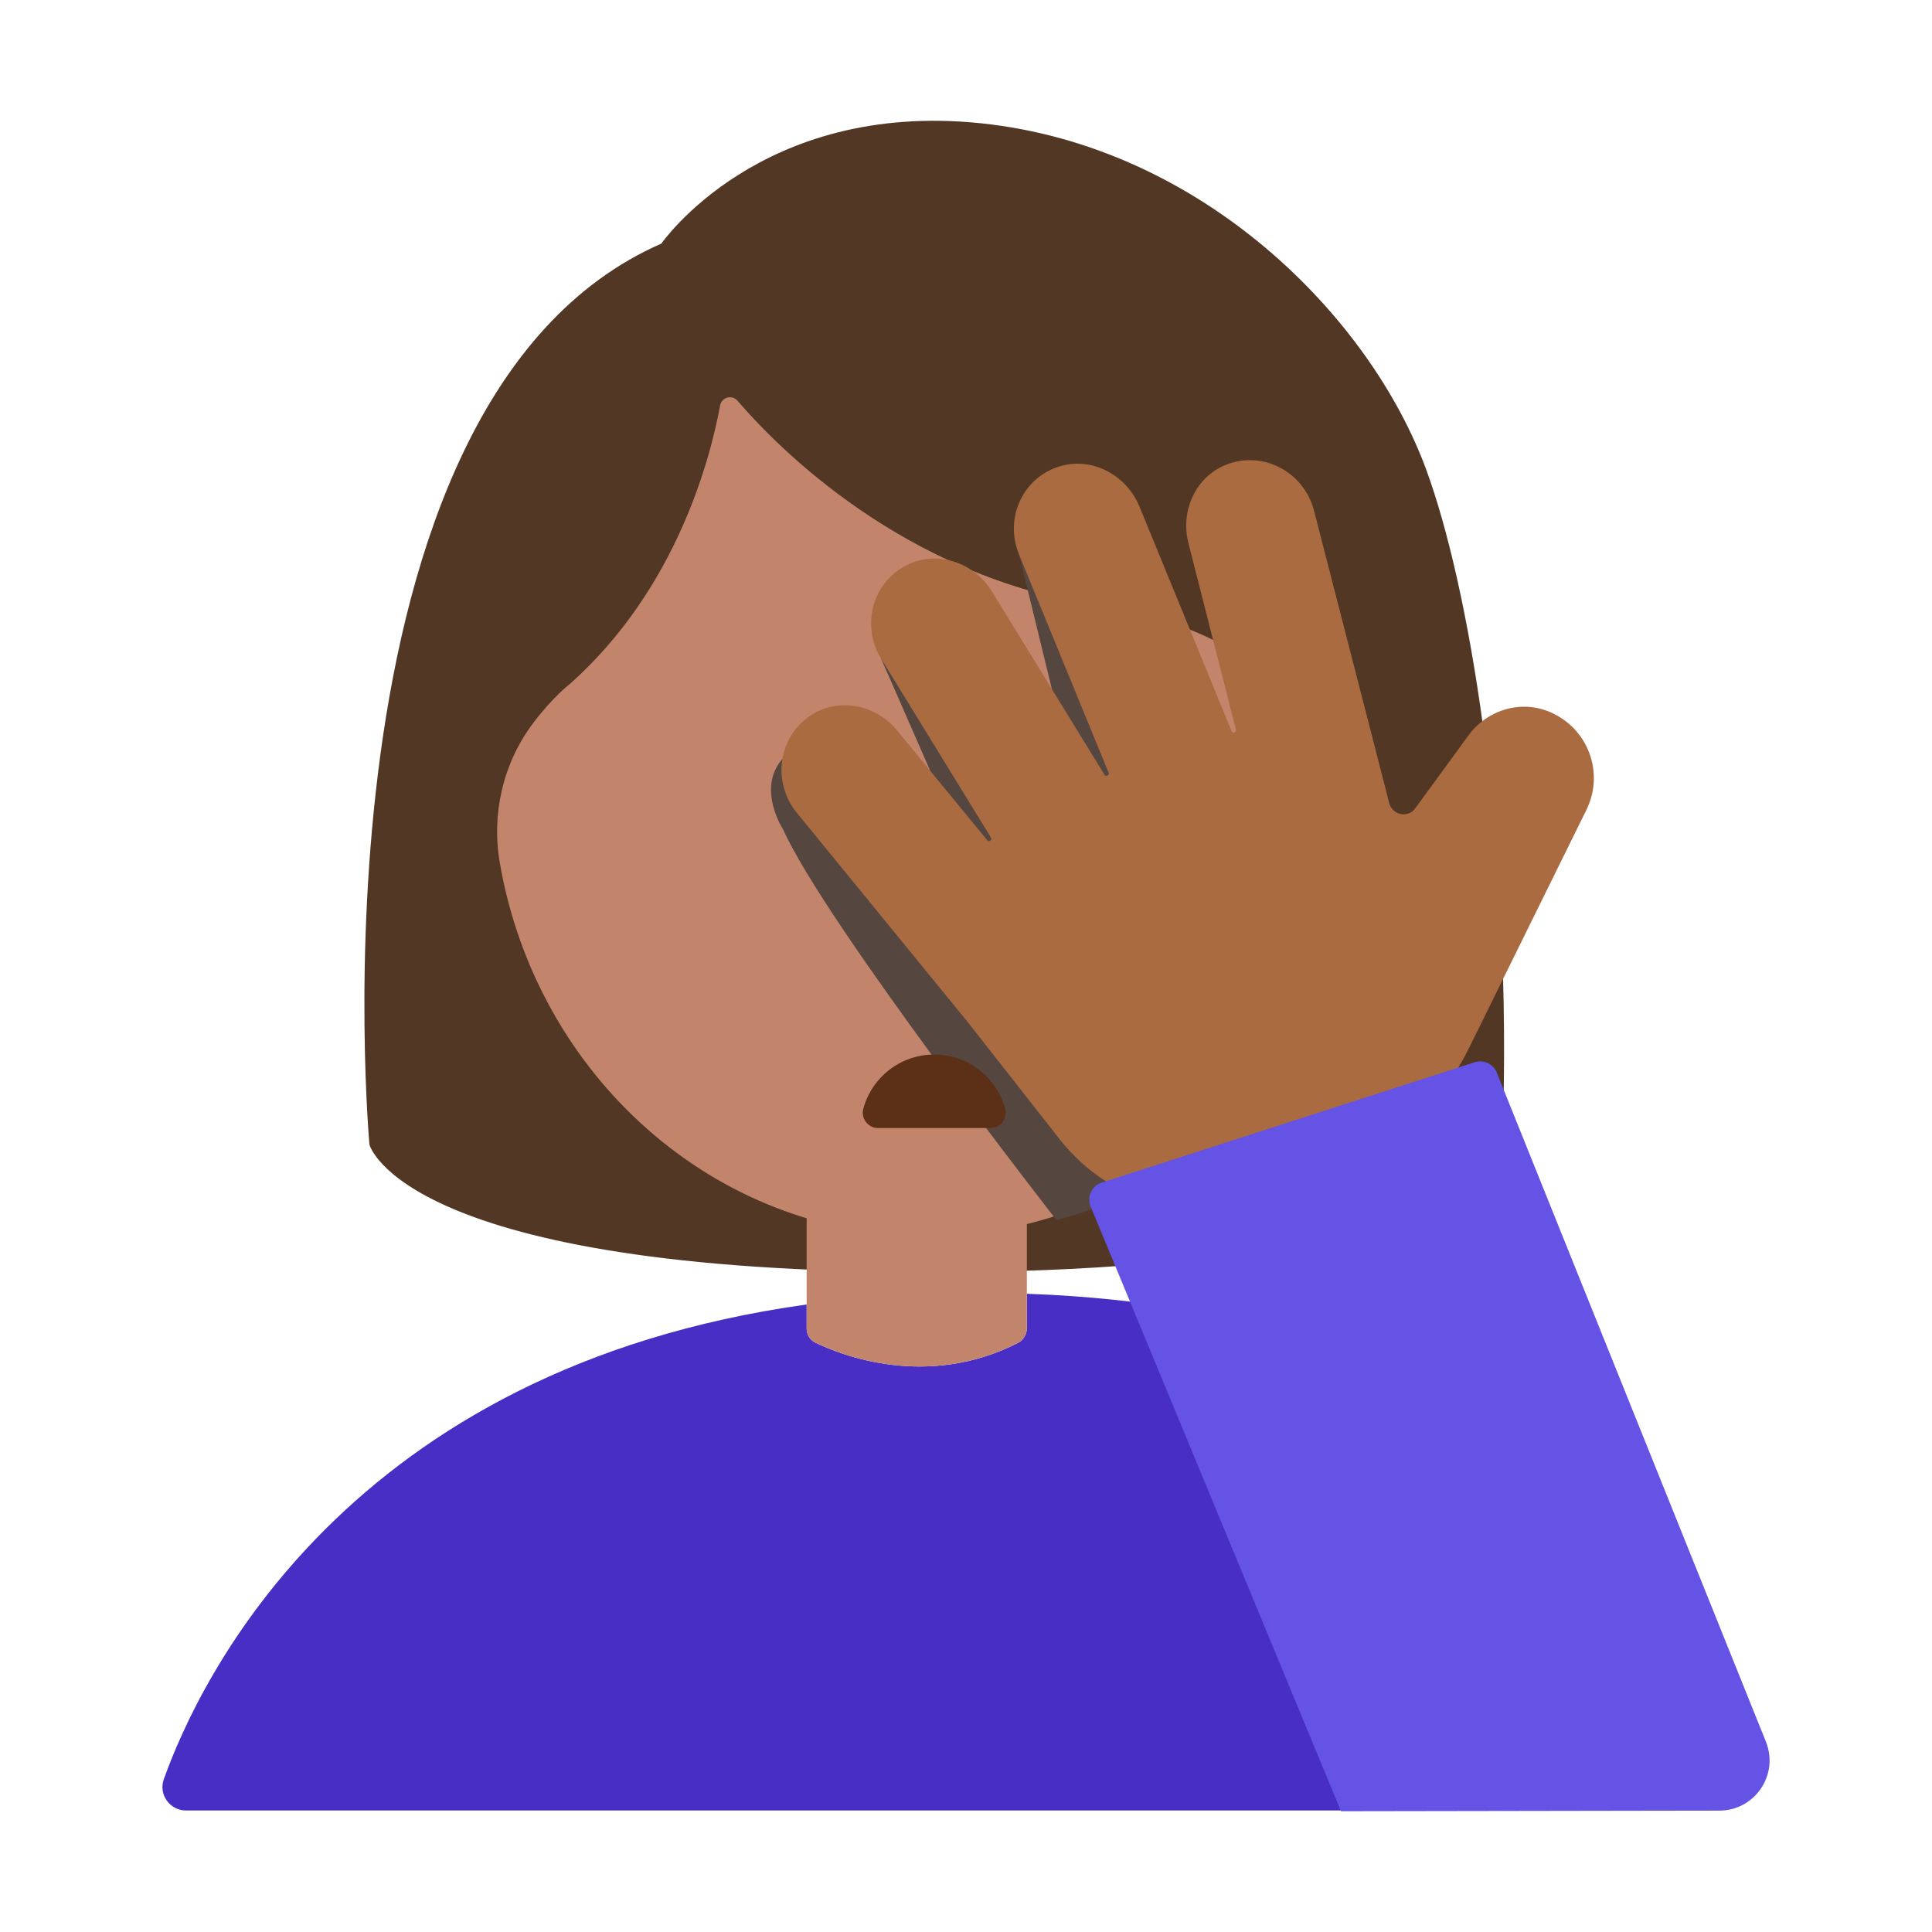 <?xml version="1.0" encoding="UTF-8"?><svg id="Layer_1" xmlns="http://www.w3.org/2000/svg" viewBox="0 0 40 40"><g><path d="M36.408,35.861c-1.212-2.908-4.927-8.718-15.148-9.075v.714c0,.125-.073,.247-.185,.304-1.871,.952-3.635,.264-4.192-.005-.115-.055-.182-.168-.182-.295v-.496c-9.517,1.325-12.572,7.756-13.31,9.831-.112,.315,.126,.645,.46,.645h31.463c.838,0,1.417-.85,1.094-1.624Z" style="fill:#482ec5;"/><g><path d="M7.649,23.699s-1.4-15.393,6.044-18.656c0,0,2.047-2.966,6.614-2.491s8.056,3.993,9.224,7.178c.87,2.373,1.731,7.396,1.595,13.216-.016,.676-.379,1.295-.956,1.646-1.26,.766-4.18,1.747-10.871,1.747-10.974,0-11.65-2.64-11.65-2.64Z" style="fill:#523725;"/><path d="M22.759,12.543c-4.029-.599-6.65-3.268-7.489-4.245-.114-.133-.329-.075-.361,.098-.196,1.068-.89,3.785-3.099,5.754,0,0-.371,.283-.786,.84-.61,.819-.85,1.861-.677,2.867,.755,4.397,4.43,7.734,8.852,7.734,4.157,0,7.653-2.948,8.686-6.953,.513-2.975-1.288-5.525-5.126-6.095Z" style="fill:#c3846c;"/></g><path d="M16.883,27.799c.557,.269,2.321,.957,4.192,.005,.112-.057,.185-.179,.185-.304v-3.115h-4.559v3.119c0,.127,.067,.24,.182,.295Z" style="fill:#c3846c;"/><polygon points="21.097 11.475 22.301 16.41 24.027 16.693 21.097 11.475" style="fill:#564640;"/><path d="M18.237,13.625s1.92,4.356,1.837,4.274,.963-.715,.963-.715l-1.678-3.411-1.122-.147Z" style="fill:#564640;"/><path d="M16.209,17.165s-.696-1.07,.251-1.67,1.17,1.67,1.17,1.67c0,0,6.853,6.736,5.921,7.4-.434,.309-1.106,.541-1.677,.697,0,0-4.786-6.134-5.665-8.098Z" style="fill:#564640;"/><path d="M32.112,14.751c-.61-.273-1.318-.06-1.709,.475l-1.104,1.512c-.151,.207-.474,.138-.538-.114l-.14-.549-1.415-5.5c-.203-.797-1.054-1.262-1.829-.95-.623,.251-.942,.951-.773,1.616l.985,3.868c.015,.059-.068,.085-.09,.029l-1.907-4.649c-.261-.635-.937-1.013-1.588-.851-.812,.202-1.22,1.074-.908,1.836l1.856,4.523c.023,.055-.053,.094-.085,.043l-2.329-3.793c-.359-.585-1.085-.846-1.7-.577-.766,.335-1.026,1.266-.595,1.968l2.273,3.702c.032,.052-.039,.103-.077,.056l-1.86-2.267c-.433-.532-1.185-.692-1.757-.341-.713,.437-.847,1.397-.328,2.036l3.542,4.337h0l1.922,2.45c1.031,1.294,2.755,1.78,4.268,1.204l1.335-.508c1.242-.473,2.258-1.4,2.85-2.602l2.46-4.99-.002-.001c.323-.709,.035-1.608-.759-1.964Z" style="fill:#aa6b41;"/><path d="M22.809,24.485l7.722-2.492c.196-.063,.405,.044,.469,.24l5.561,13.826c.275,.683-.227,1.427-.963,1.428l-7.834,.013-5.194-12.546c-.063-.196,.044-.405,.24-.469Z" style="fill:#6453e4;"/><path d="M18.179,23.355c-.21,0-.36-.202-.304-.405,.177-.644,.767-1.117,1.467-1.117s1.29,.473,1.467,1.117c.056,.203-.094,.405-.304,.405h-2.327Z" style="fill:#5c2f17;"/></g><rect x="0" y="0" width="40" height="40" transform="translate(40 40) rotate(-180)" style="fill:none;"/></svg>
